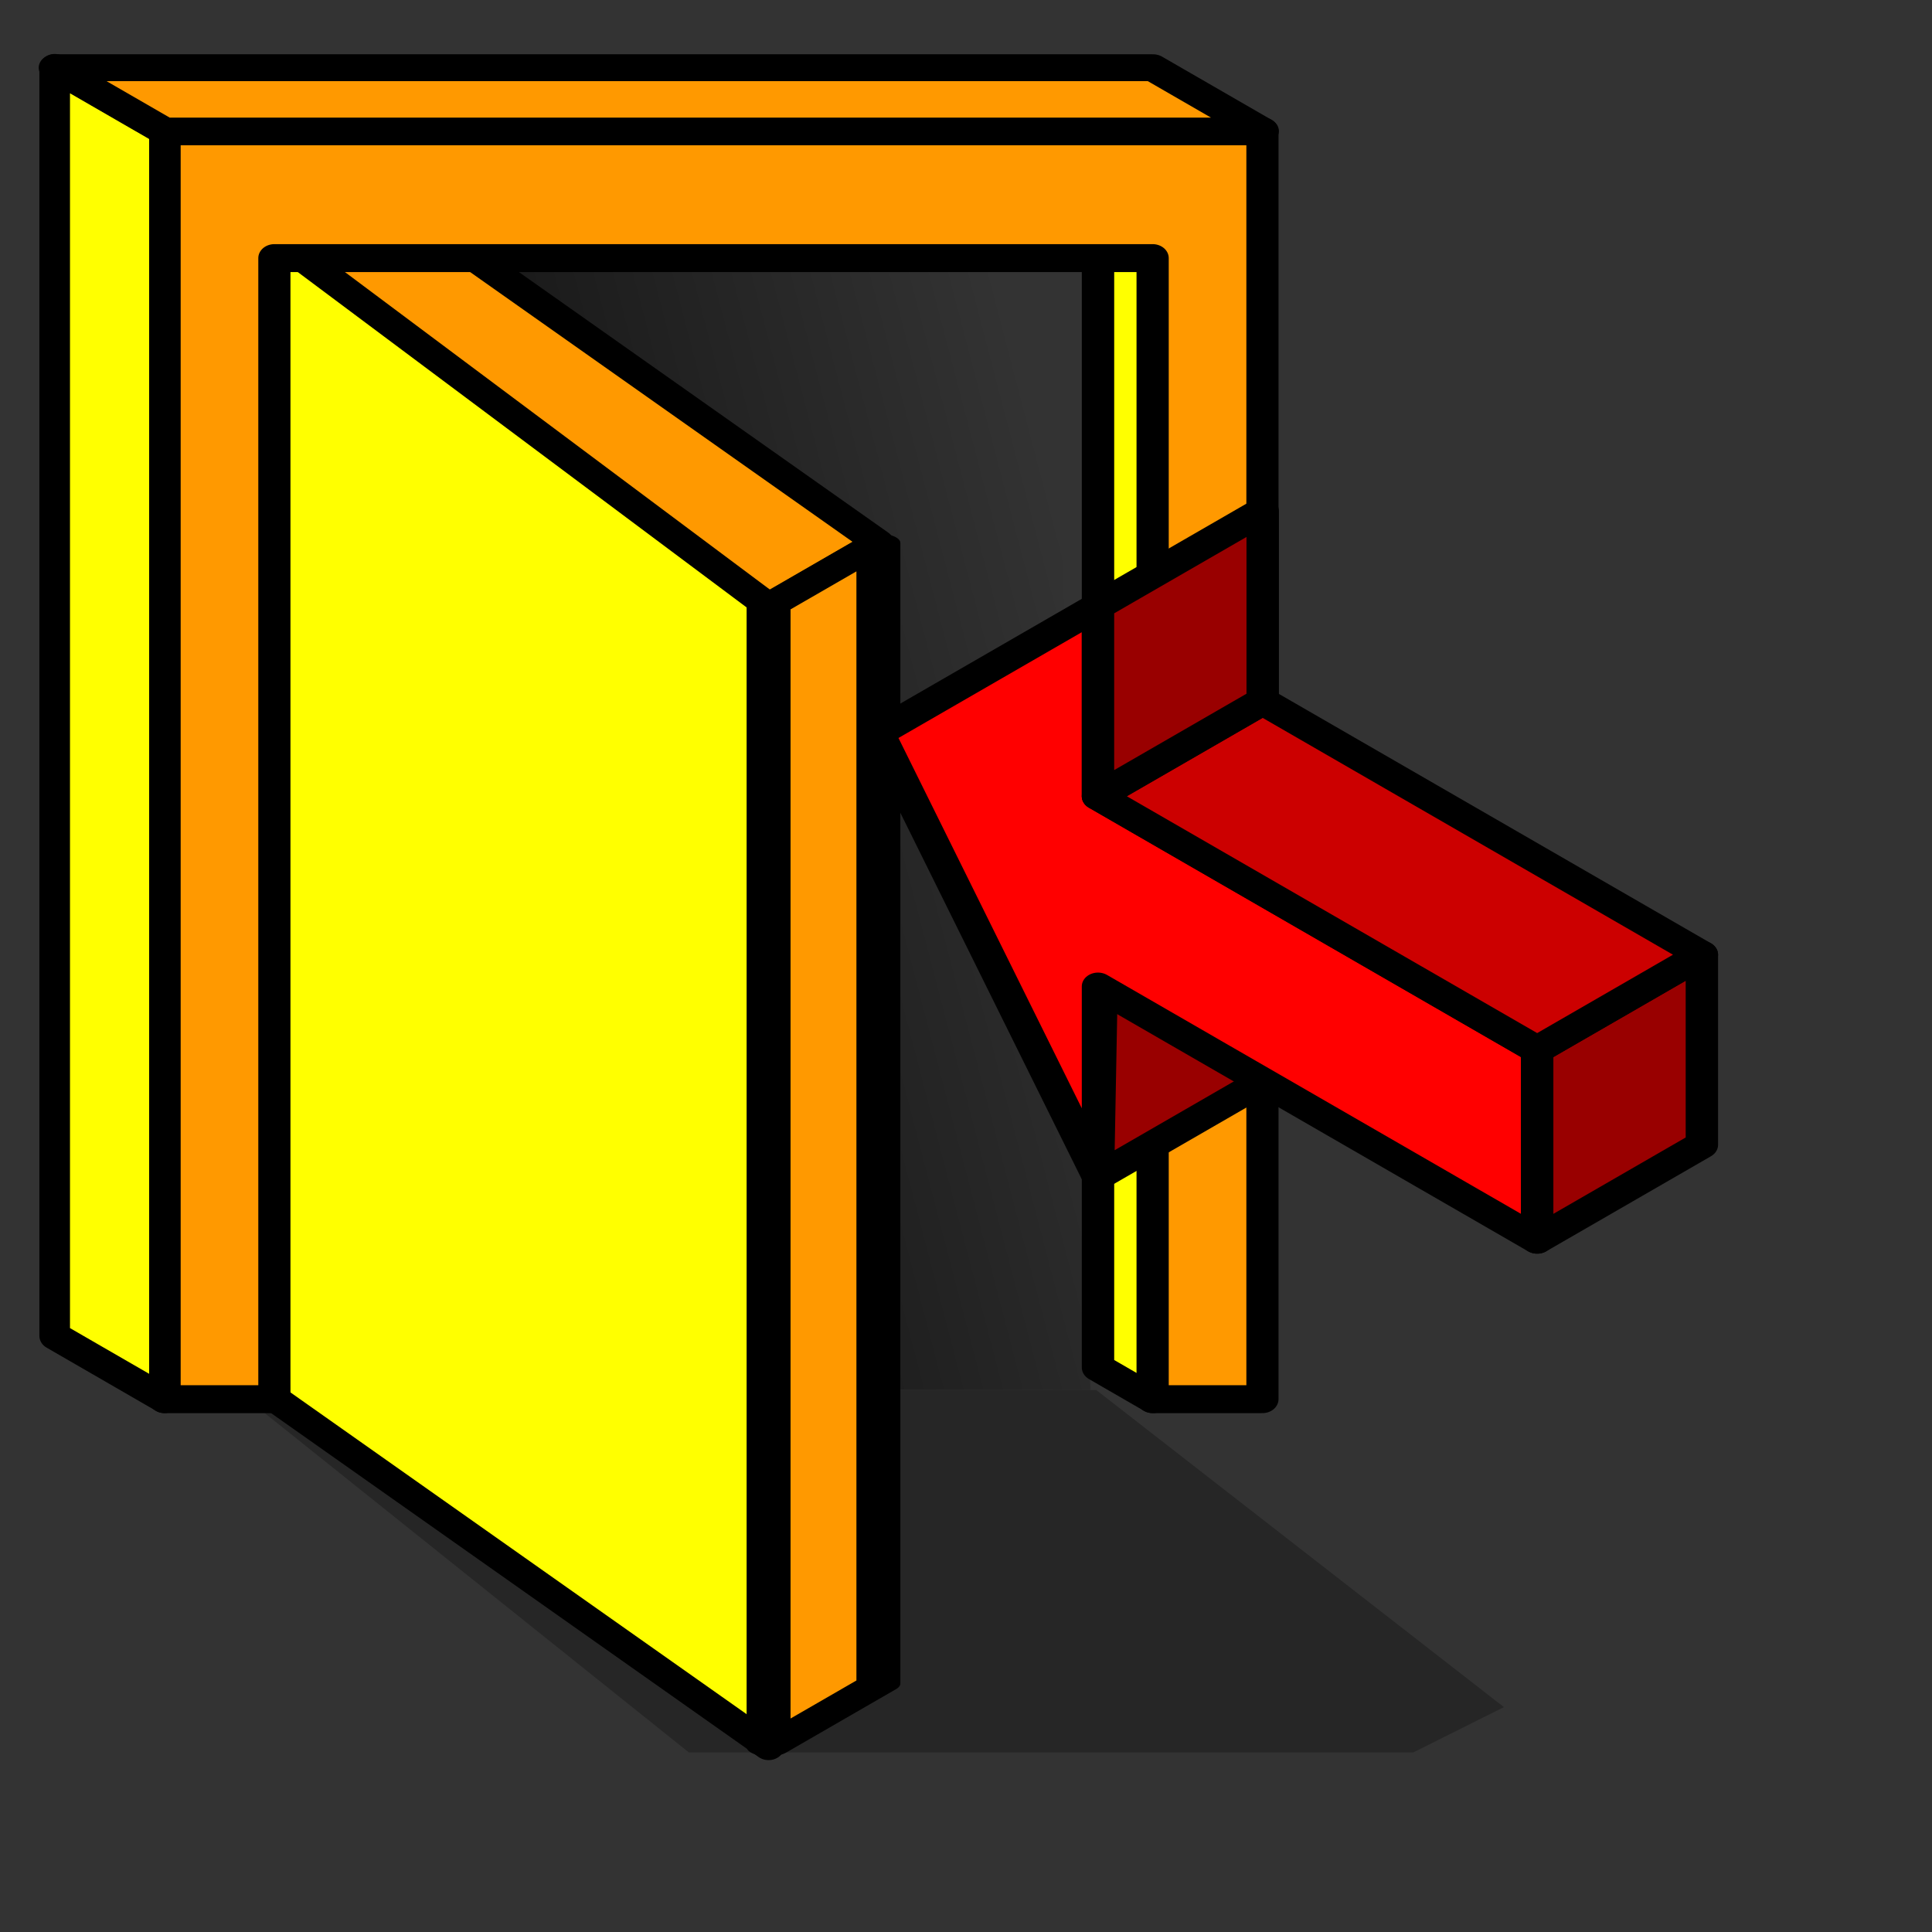 <?xml version="1.0" encoding="UTF-8" standalone="no"?>
<!-- Created with Sodipodi ("http://www.sodipodi.com/") -->

<svg
   xmlns:dc="http://purl.org/dc/elements/1.1/"
   xmlns:cc="http://creativecommons.org/ns#"
   xmlns:rdf="http://www.w3.org/1999/02/22-rdf-syntax-ns#"
   xmlns:svg="http://www.w3.org/2000/svg"
   xmlns="http://www.w3.org/2000/svg"
   xmlns:xlink="http://www.w3.org/1999/xlink"
   xmlns:sodipodi="http://sodipodi.sourceforge.net/DTD/sodipodi-0.dtd"
   xmlns:inkscape="http://www.inkscape.org/namespaces/inkscape"
   id="svg548"
   sodipodi:version="0.32"
   width="200mm"
   height="200mm"
   sodipodi:docname="salida.svg"
   version="1.1"
   inkscape:version="0.48.3.1 r9886">
  <rect width="100%" height="100%" fill="#333333" stroke="none"/>
  <defs
     id="defs550">
    <linearGradient
       id="linearGradient3769">
      <stop
         style="stop-color:#000000;stop-opacity:1;"
         offset="0"
         id="stop3771" />
      <stop
         style="stop-color:#000000;stop-opacity:0;"
         offset="1"
         id="stop3773" />
    </linearGradient>
    <linearGradient
       inkscape:collect="always"
       xlink:href="#linearGradient3769"
       id="linearGradient3775"
       x1="31.83"
       y1="310.424"
       x2="400.143"
       y2="214.319"
       gradientUnits="userSpaceOnUse"
       gradientTransform="translate(21.48,12.402)" />
  </defs>
  <sodipodi:namedview
     id="base"
     showgrid="true"
     snaptogrid="true"
     inkscape:zoom="0.79163331"
     inkscape:cx="656.72998"
     inkscape:cy="385.911"
     inkscape:window-width="1280"
     inkscape:window-height="800"
     inkscape:window-x="57"
     inkscape:window-y="75"
     inkscape:window-maximized="0"
     inkscape:current-layer="svg548"
     inkscape:snap-grids="true"
     showguides="true"
     inkscape:guide-bbox="true">
    <inkscape:grid
       type="axonomgrid"
       id="grid3003"
       units="mm"
       empspacing="5"
       visible="true"
       enabled="true"
       snapvisiblegridlinesonly="true"
       spacingy="1.4mm"
       originy="0mm" />
  </sodipodi:namedview>
  <path
     sodipodi:nodetypes="ccccc"
     id="path2999"
     d="M 230.475,543.709 426.639,543.849 411.621,98.425 53.31,97.253 z"
     style="fill:url(#linearGradient3775);fill-opacity:1;fill-rule:evenodd;stroke:none"
     inkscape:connector-curvature="0" />
  <path
     style="fill:#000000;fill-opacity:0.259;fill-rule:evenodd;stroke:none"
     d="m 269.511,685.63 283.465,0 35.433,-17.716 -159.449,-124.016 -336.614,0 177.165,141.732 z"
     id="path638"
     sodipodi:nodetypes="cccccc"
     inkscape:connector-curvature="0" />
  <g
     id="g649"
     transform="translate(21.48,12.402)">
    <path
       style="font-size:12px;fill:#ff9900;fill-opacity:1;fill-rule:evenodd;stroke:#000000;stroke-width:9.306;stroke-linejoin:round;stroke-opacity:1;stroke-dasharray:none"
       d="M 428.939,483.104 280.916,360.694 248.022,382.95 396.045,505.361 z"
       id="path559"
       sodipodi:nodetypes="ccccc"
       transform="matrix(1.306,0,0,1.114,-238.002,-338.188)"
       inkscape:connector-curvature="0" />
    <path
       style="font-size:12px;fill:#ffff00;fill-opacity:1;fill-rule:evenodd;stroke:#000000;stroke-width:9.306;stroke-linejoin:round;stroke-opacity:1;stroke-dasharray:none"
       d="m 245.159,377.697 2.863,410.37 148.023,122.41 0,-400.615 z"
       id="path557"
       sodipodi:nodetypes="ccccc"
       transform="matrix(1.306,0,0,1.114,-238.002,-343.204)"
       inkscape:connector-curvature="0" />
    <path
       style="font-size:12px;fill:#ff9900;fill-opacity:1;fill-rule:evenodd;stroke:#000000;stroke-width:6.58;stroke-linejoin:round;stroke-opacity:1;stroke-dasharray:none"
       d="m 277.747,434.496 16.447,-22.256 0,400.615 -16.447,22.256 z"
       id="path558"
       sodipodi:nodetypes="ccccc"
       transform="matrix(2.612,0,0,1.114,-446.243,-259.214)"
       inkscape:connector-curvature="0" />
  </g>
  <g
     id="g644"
     transform="translate(21.48,12.402)">
    <path
       style="font-size:12px;fill:#ffff00;fill-opacity:1;fill-rule:evenodd;stroke:#000000;stroke-width:9.7;stroke-linejoin:round"
       d="m 192.276,778.857 -16.447,-11.014 0,-396.493 16.447,-11.014 z"
       id="path555"
       sodipodi:nodetypes="ccccc"
       transform="matrix(1.306,0,0,1.126,178.486,-341.964)"
       inkscape:connector-curvature="0" />
    <path
       style="font-size:12px;fill:#ff9900;fill-opacity:1;fill-rule:evenodd;stroke:#000000;stroke-width:9.7;stroke-linejoin:round"
       d="m 216.109,338.309 0,440.549 33.118,0 0,-396.494 264.943,0 0,396.494 33.118,0 0,-440.549 z"
       id="path552"
       transform="matrix(1.297,0,0,1.126,-237.375,-341.964)"
       sodipodi:nodetypes="ccccccccc"
       inkscape:connector-curvature="0" />
    <path
       style="font-size:12px;fill:#ffff00;fill-opacity:1;fill-rule:evenodd;stroke:#000000;stroke-width:9.7;stroke-linejoin:round"
       d="m 216.284,778.858 -34.773,-22.027 0,-440.548 34.773,22.027 z"
       id="path554"
       sodipodi:nodetypes="ccccc"
       transform="matrix(1.235,0,0,1.126,-224.25,-341.964)"
       inkscape:connector-curvature="0" />
    <path
       style="font-size:12px;fill:#ff9900;fill-opacity:1;fill-rule:evenodd;stroke:#000000;stroke-width:9.7;stroke-linejoin:round"
       d="m 215.128,338.784 328.939,0 -32.894,-22.875 -328.939,0 z"
       id="path556"
       sodipodi:nodetypes="ccccc"
       transform="matrix(1.306,0,0,1.084,-238.002,-328.358)"
       inkscape:connector-curvature="0" />
  </g>
  <g
     id="g612"
     transform="translate(-5.9070445e-4,-145.276)">
    <path
       style="font-size:12px;fill:#990000;fill-opacity:1;fill-rule:evenodd;stroke:#000000;stroke-width:9.7;stroke-linejoin:round;stroke-opacity:1"
       d="m 406.409,747.559 49.341,-33.385 0,-66.769 L 407.48,680.315 z"
       id="path564"
       sodipodi:nodetypes="ccccc"
       transform="matrix(1.306,0,0,1.114,-101.177,-227.194)"
       inkscape:connector-curvature="0" />
    <path
       style="font-size:12px;fill:#ff0000;fill-rule:evenodd;stroke:#000000;stroke-width:9.7;stroke-linejoin:round"
       d="m 406.409,680.79 131.576,89.026 0,-66.769 -131.576,-89.026 0,-66.769 -65.788,44.513 65.788,155.795 z"
       id="path560"
       sodipodi:nodetypes="cccccccc"
       transform="matrix(1.306,0,0,1.114,-101.177,-227.194)"
       inkscape:connector-curvature="0" />
    <path
       style="font-size:12px;fill:#990000;fill-opacity:1;fill-rule:evenodd;stroke:#000000;stroke-width:9.7;stroke-linejoin:round"
       d="m 537.985,703.046 49.341,-33.385 0,66.769 -49.341,33.385 z"
       id="path562"
       sodipodi:nodetypes="ccccc"
       transform="matrix(1.306,0,0,1.114,-101.177,-227.194)"
       inkscape:connector-curvature="0" />
    <path
       style="font-size:12px;fill:#cc0000;fill-opacity:1;fill-rule:evenodd;stroke:#000000;stroke-width:9.7;stroke-linejoin:round"
       d="M 406.409,614.02 537.985,703.046 587.326,669.662 455.75,580.636 z"
       id="path563"
       sodipodi:nodetypes="ccccc"
       transform="matrix(1.306,0,0,1.114,-101.177,-227.194)"
       inkscape:connector-curvature="0" />
    <path
       style="font-size:12px;fill:#990000;fill-opacity:1;fill-rule:evenodd;stroke:#000000;stroke-width:9.7;stroke-linejoin:round;stroke-opacity:1"
       d="m 406.409,773.47 49.341,-33.385 0,-66.769 -49.341,33.385 z"
       id="path565"
       sodipodi:nodetypes="ccccc"
       transform="matrix(1.306,0,0,1.114,-101.176,-404.889)"
       inkscape:connector-curvature="0" />
  </g>
</svg>
